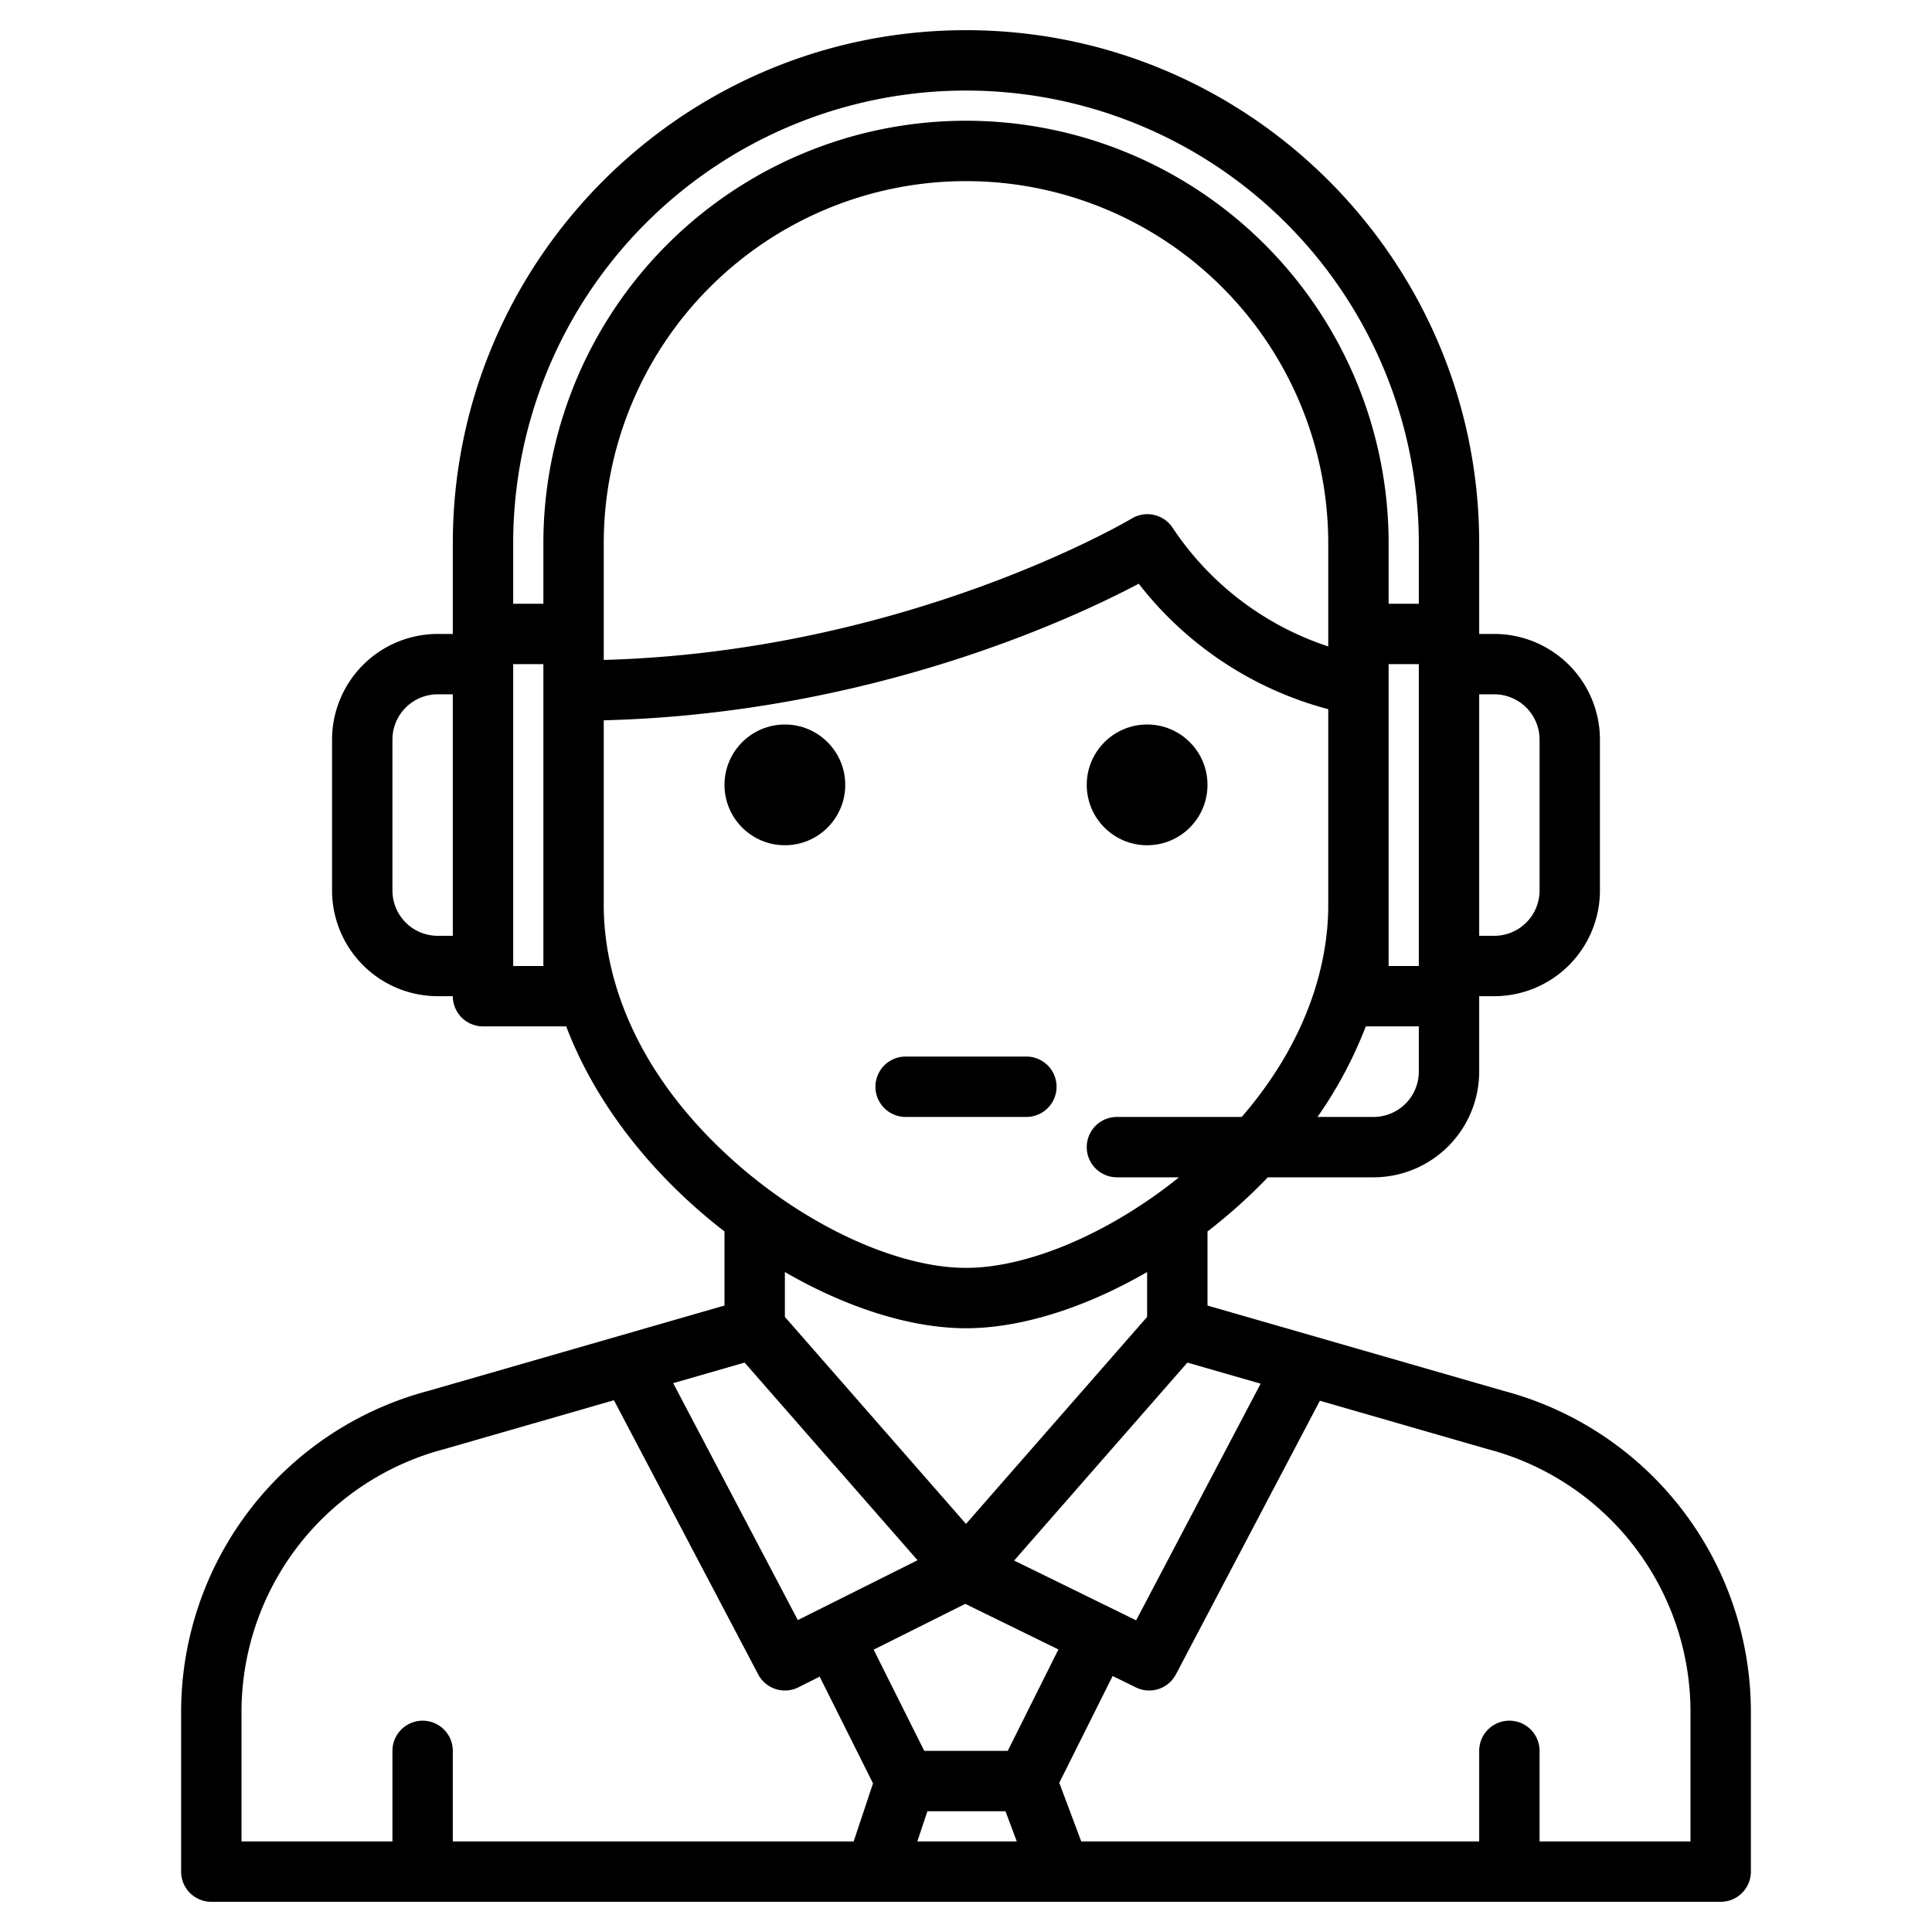 <?xml version="1.0" encoding="UTF-8"?>
<svg xmlns="http://www.w3.org/2000/svg" width="512" height="512" viewBox="0 0 512 512"><g><circle cx="208" cy="208" r="16"/><circle cx="304" cy="208" r="16"/><path d="M398.49,368.6,320,345.98V326.35A145.032,145.032,0,0,0,335.99,312H364a28.031,28.031,0,0,0,28-28V264h4a28.031,28.031,0,0,0,28-28V196a28.031,28.031,0,0,0-28-28h-4V144C392,69.01,330.99,8,256,8S120,69.01,120,144v24h-4a28.031,28.031,0,0,0-28,28v40a28.031,28.031,0,0,0,28,28h4a8,8,0,0,0,8,8h22.05c8.19,21.55,23.86,40.38,41.95,54.35v19.63L113.51,368.6A88.03,88.03,0,0,0,48,453.67V496a8,8,0,0,0,8,8H456a8,8,0,0,0,8-8V453.67A88.03,88.03,0,0,0,398.49,368.6ZM392,184h4a12.01,12.01,0,0,1,12,12v40a12.01,12.01,0,0,1-12,12h-4ZM120,248h-4a12.01,12.01,0,0,1-12-12V196a12.01,12.01,0,0,1,12-12h4ZM334.08,366.69,301.09,429.4l-32.33-15.84,45.91-52.46ZM256,403.85l-48-54.86V337.1c16.38,9.48,33.46,14.9,48,14.9s31.62-5.42,48-14.9v11.89ZM376,284a12.01,12.01,0,0,1-12,12H349.15a111.444,111.444,0,0,0,12.8-24H376ZM352,171.31a79.215,79.215,0,0,1-41.3-31.53,8.009,8.009,0,0,0-10.76-2.37c-.61.36-59.45,35.26-139.94,37.48V144a96,96,0,0,1,192,0ZM376,256h-8V176h8Zm-232,0h-8V176h8Zm0-112v16h-8V144a120,120,0,0,1,240,0v16h-8V144a112,112,0,0,0-224,0Zm16,96V190.89c70.26-1.8,123.83-26.71,141.78-36.2A93.971,93.971,0,0,0,352,187.94V240c0,11.76-3.28,33.27-22.93,56H296a8,8,0,0,0,0,16h16.45c-18.28,14.72-39.86,24-56.45,24-18.19,0-42.4-11.16-61.66-28.42C164.46,280.8,160,253.75,160,240Zm37.33,121.1,45.83,52.38-31.73,15.86L178.4,366.55ZM226.23,488H120V464a8,8,0,0,0-16,0v24H64V453.67a72.03,72.03,0,0,1,53.67-69.62,1.332,1.332,0,0,1,.19-.05l44.84-12.92,38.22,72.64a8.011,8.011,0,0,0,10.66,3.44l5.64-2.83,14.14,28.28Zm16.87,0,2.67-8h20.69l3,8Zm23.96-24H244.94l-13.41-26.82,24.28-12.14,24.68,12.08ZM448,488H408V464a8,8,0,0,0-16,0v24H286.54l-5.82-15.54,14.14-28.3,6.17,3.02a7.882,7.882,0,0,0,3.51.82,8,8,0,0,0,7.09-4.28l38.15-72.51L394.14,384a1.332,1.332,0,0,1,.19.05A72.03,72.03,0,0,1,448,453.67Z"/><path d="M240,296h32a8,8,0,0,0,0-16H240a8,8,0,0,0,0,16Z"/></g></svg>
